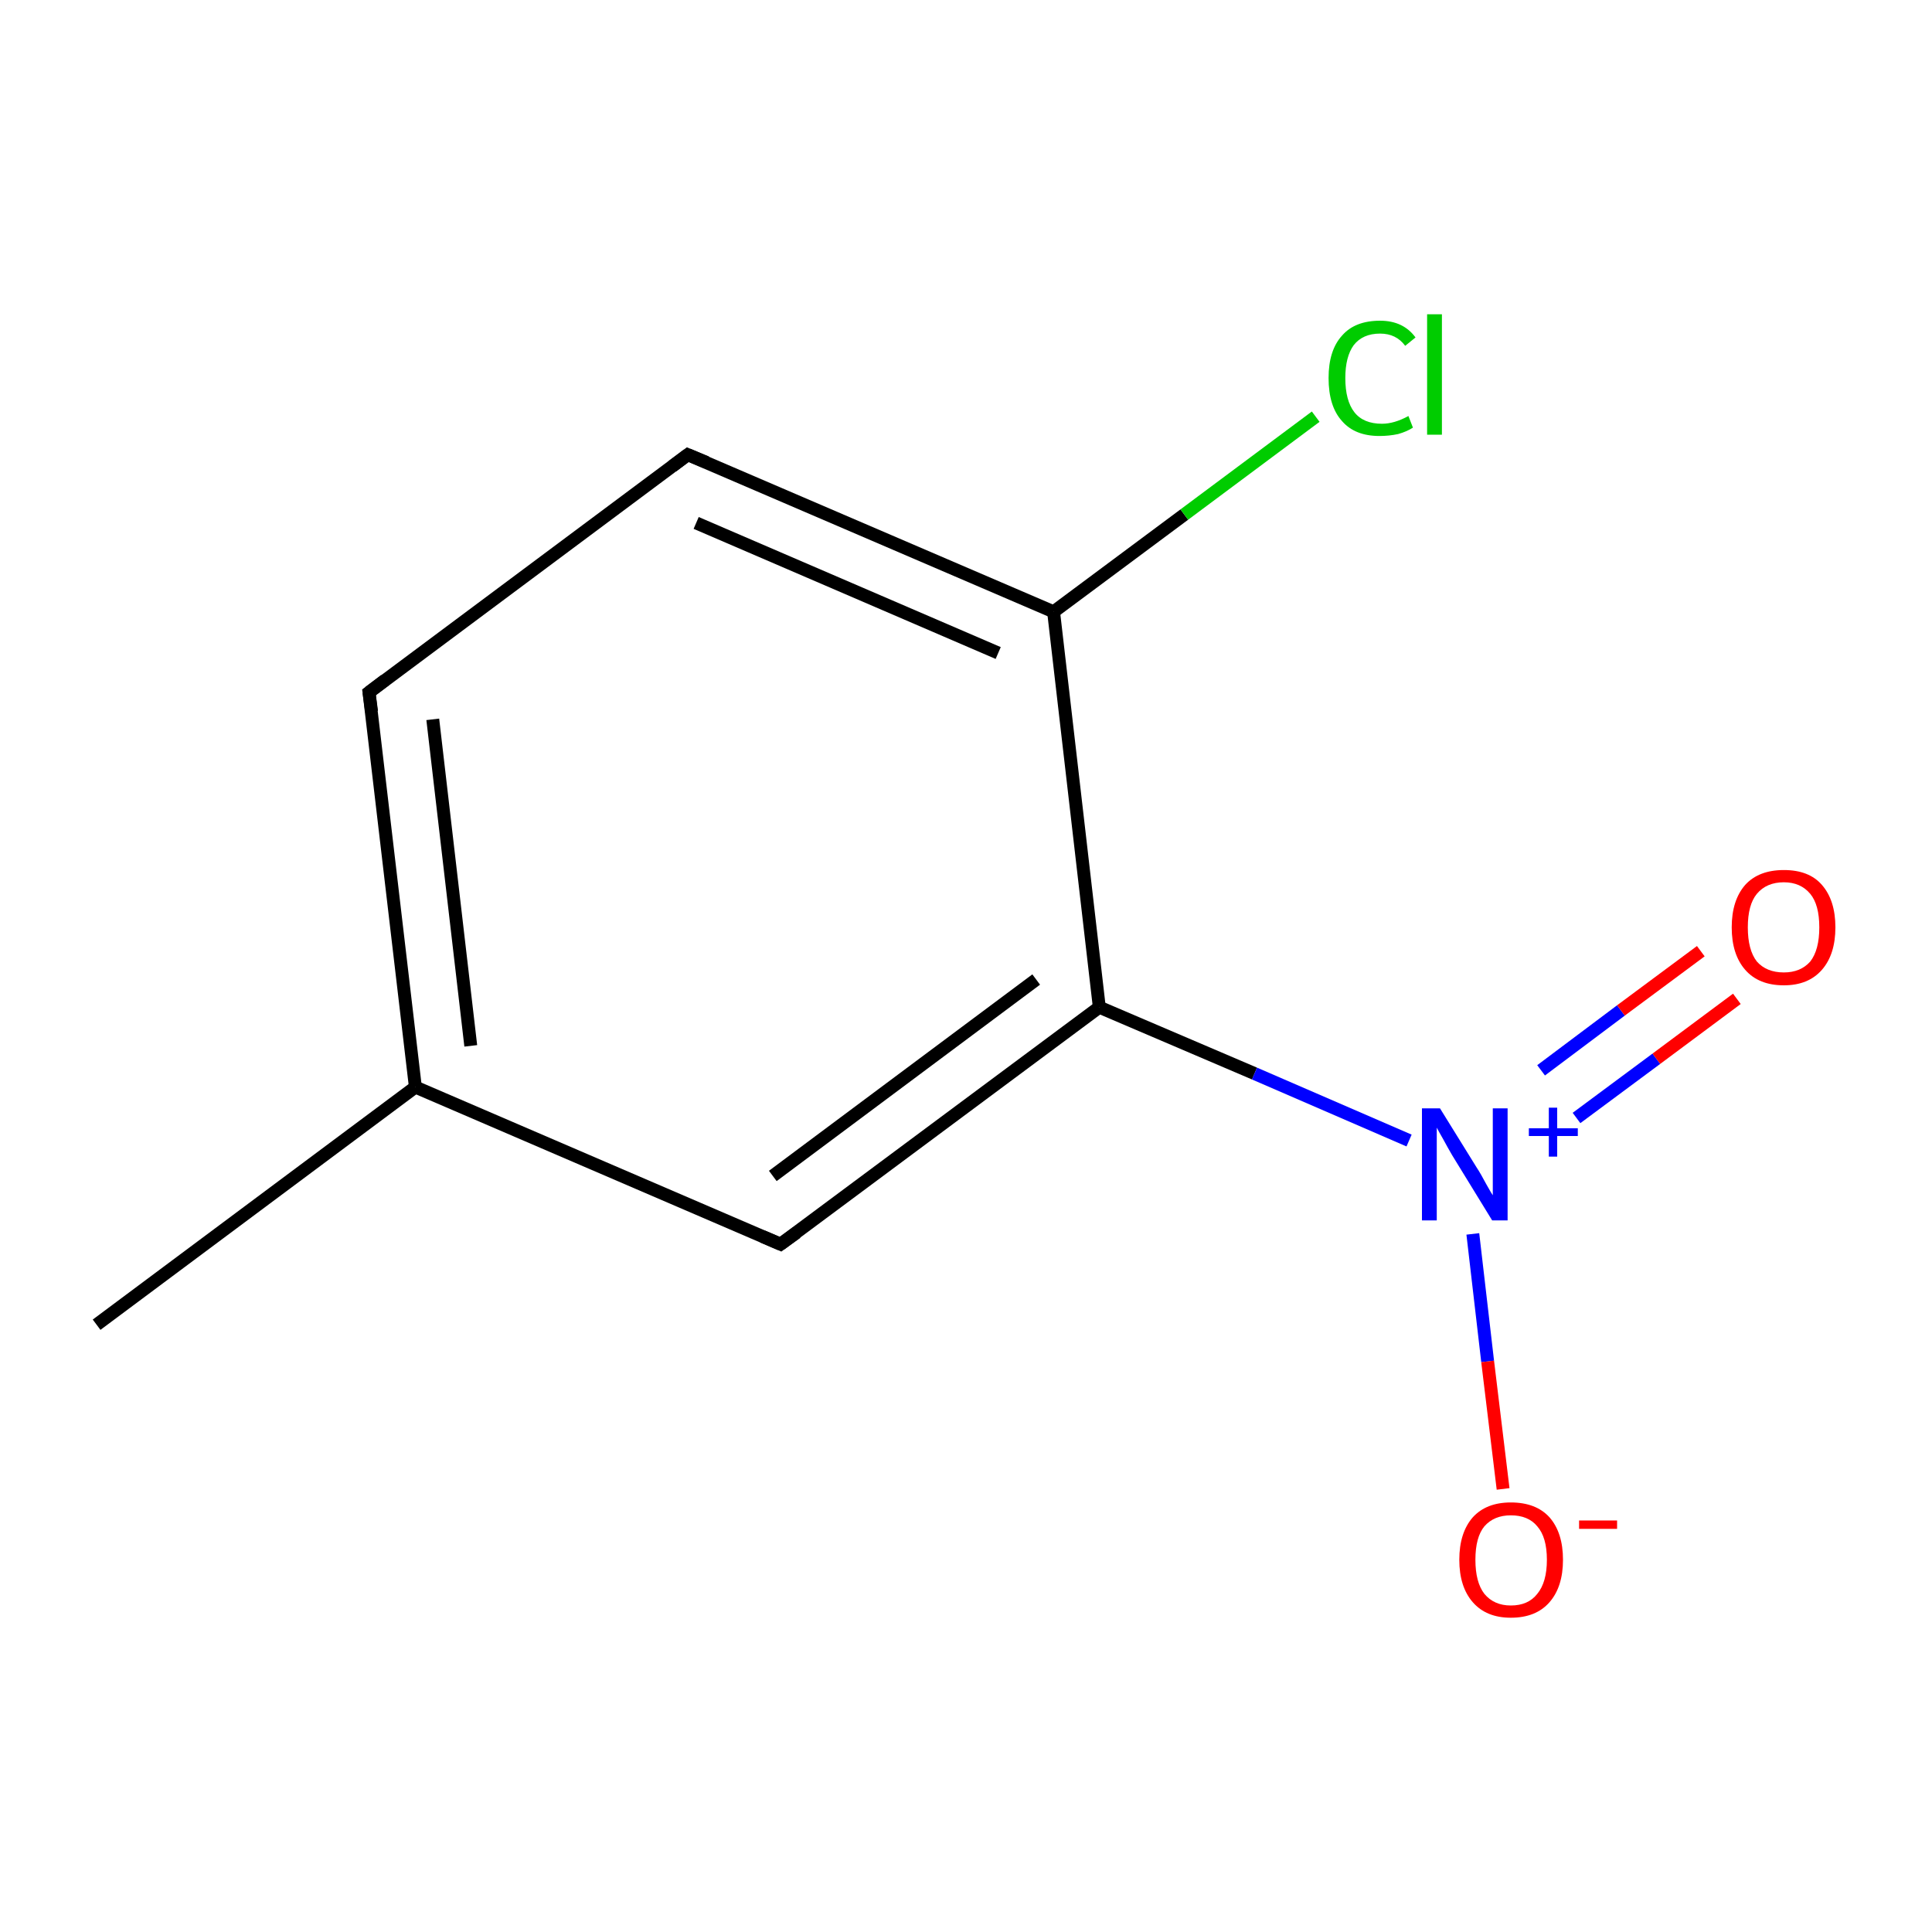 <?xml version='1.0' encoding='iso-8859-1'?>
<svg version='1.1' baseProfile='full'
              xmlns='http://www.w3.org/2000/svg'
                      xmlns:rdkit='http://www.rdkit.org/xml'
                      xmlns:xlink='http://www.w3.org/1999/xlink'
                  xml:space='preserve'
width='300px' height='300px' viewBox='0 0 300 300'>
<!-- END OF HEADER -->
<rect style='opacity:1.0;fill:#FFFFFF;stroke:none' width='300.0' height='300.0' x='0.0' y='0.0'> </rect>
<path class='bond-0 atom-0 atom-1' d='M 15.0,205.7 L 64.5,168.8' style='fill:none;fill-rule:evenodd;stroke:#000000;stroke-width:2.0px;stroke-linecap:butt;stroke-linejoin:miter;stroke-opacity:1' />
<path class='bond-1 atom-1 atom-2' d='M 64.5,168.8 L 57.3,107.5' style='fill:none;fill-rule:evenodd;stroke:#000000;stroke-width:2.0px;stroke-linecap:butt;stroke-linejoin:miter;stroke-opacity:1' />
<path class='bond-1 atom-1 atom-2' d='M 73.1,162.4 L 67.2,111.7' style='fill:none;fill-rule:evenodd;stroke:#000000;stroke-width:2.0px;stroke-linecap:butt;stroke-linejoin:miter;stroke-opacity:1' />
<path class='bond-2 atom-2 atom-3' d='M 57.3,107.5 L 106.8,70.6' style='fill:none;fill-rule:evenodd;stroke:#000000;stroke-width:2.0px;stroke-linecap:butt;stroke-linejoin:miter;stroke-opacity:1' />
<path class='bond-3 atom-3 atom-4' d='M 106.8,70.6 L 163.6,95.0' style='fill:none;fill-rule:evenodd;stroke:#000000;stroke-width:2.0px;stroke-linecap:butt;stroke-linejoin:miter;stroke-opacity:1' />
<path class='bond-3 atom-3 atom-4' d='M 108.1,81.2 L 155.0,101.4' style='fill:none;fill-rule:evenodd;stroke:#000000;stroke-width:2.0px;stroke-linecap:butt;stroke-linejoin:miter;stroke-opacity:1' />
<path class='bond-4 atom-4 atom-5' d='M 163.6,95.0 L 183.9,79.9' style='fill:none;fill-rule:evenodd;stroke:#000000;stroke-width:2.0px;stroke-linecap:butt;stroke-linejoin:miter;stroke-opacity:1' />
<path class='bond-4 atom-4 atom-5' d='M 183.9,79.9 L 204.3,64.7' style='fill:none;fill-rule:evenodd;stroke:#00CC00;stroke-width:2.0px;stroke-linecap:butt;stroke-linejoin:miter;stroke-opacity:1' />
<path class='bond-5 atom-4 atom-6' d='M 163.6,95.0 L 170.7,156.4' style='fill:none;fill-rule:evenodd;stroke:#000000;stroke-width:2.0px;stroke-linecap:butt;stroke-linejoin:miter;stroke-opacity:1' />
<path class='bond-6 atom-6 atom-7' d='M 170.7,156.4 L 194.8,166.7' style='fill:none;fill-rule:evenodd;stroke:#000000;stroke-width:2.0px;stroke-linecap:butt;stroke-linejoin:miter;stroke-opacity:1' />
<path class='bond-6 atom-6 atom-7' d='M 194.8,166.7 L 218.8,177.1' style='fill:none;fill-rule:evenodd;stroke:#0000FF;stroke-width:2.0px;stroke-linecap:butt;stroke-linejoin:miter;stroke-opacity:1' />
<path class='bond-7 atom-7 atom-8' d='M 244.8,173.6 L 257.2,164.4' style='fill:none;fill-rule:evenodd;stroke:#0000FF;stroke-width:2.0px;stroke-linecap:butt;stroke-linejoin:miter;stroke-opacity:1' />
<path class='bond-7 atom-7 atom-8' d='M 257.2,164.4 L 269.7,155.1' style='fill:none;fill-rule:evenodd;stroke:#FF0000;stroke-width:2.0px;stroke-linecap:butt;stroke-linejoin:miter;stroke-opacity:1' />
<path class='bond-7 atom-7 atom-8' d='M 239.3,166.2 L 251.7,156.9' style='fill:none;fill-rule:evenodd;stroke:#0000FF;stroke-width:2.0px;stroke-linecap:butt;stroke-linejoin:miter;stroke-opacity:1' />
<path class='bond-7 atom-7 atom-8' d='M 251.7,156.9 L 264.1,147.7' style='fill:none;fill-rule:evenodd;stroke:#FF0000;stroke-width:2.0px;stroke-linecap:butt;stroke-linejoin:miter;stroke-opacity:1' />
<path class='bond-8 atom-7 atom-9' d='M 228.7,191.6 L 231.0,211.4' style='fill:none;fill-rule:evenodd;stroke:#0000FF;stroke-width:2.0px;stroke-linecap:butt;stroke-linejoin:miter;stroke-opacity:1' />
<path class='bond-8 atom-7 atom-9' d='M 231.0,211.4 L 233.4,231.2' style='fill:none;fill-rule:evenodd;stroke:#FF0000;stroke-width:2.0px;stroke-linecap:butt;stroke-linejoin:miter;stroke-opacity:1' />
<path class='bond-9 atom-6 atom-10' d='M 170.7,156.4 L 121.2,193.2' style='fill:none;fill-rule:evenodd;stroke:#000000;stroke-width:2.0px;stroke-linecap:butt;stroke-linejoin:miter;stroke-opacity:1' />
<path class='bond-9 atom-6 atom-10' d='M 160.9,152.1 L 120.0,182.6' style='fill:none;fill-rule:evenodd;stroke:#000000;stroke-width:2.0px;stroke-linecap:butt;stroke-linejoin:miter;stroke-opacity:1' />
<path class='bond-10 atom-10 atom-1' d='M 121.2,193.2 L 64.5,168.8' style='fill:none;fill-rule:evenodd;stroke:#000000;stroke-width:2.0px;stroke-linecap:butt;stroke-linejoin:miter;stroke-opacity:1' />
<path d='M 57.7,110.5 L 57.3,107.5 L 59.8,105.6' style='fill:none;stroke:#000000;stroke-width:2.0px;stroke-linecap:butt;stroke-linejoin:miter;stroke-miterlimit:10;stroke-opacity:1;' />
<path d='M 104.4,72.4 L 106.8,70.6 L 109.7,71.8' style='fill:none;stroke:#000000;stroke-width:2.0px;stroke-linecap:butt;stroke-linejoin:miter;stroke-miterlimit:10;stroke-opacity:1;' />
<path d='M 123.7,191.4 L 121.2,193.2 L 118.4,192.0' style='fill:none;stroke:#000000;stroke-width:2.0px;stroke-linecap:butt;stroke-linejoin:miter;stroke-miterlimit:10;stroke-opacity:1;' />
<path class='atom-5' d='M 206.3 58.7
Q 206.3 54.4, 208.4 52.1
Q 210.4 49.8, 214.3 49.8
Q 217.9 49.8, 219.8 52.4
L 218.2 53.7
Q 216.8 51.8, 214.3 51.8
Q 211.6 51.8, 210.2 53.6
Q 208.9 55.4, 208.9 58.7
Q 208.9 62.2, 210.3 64.0
Q 211.7 65.8, 214.6 65.8
Q 216.5 65.8, 218.7 64.6
L 219.4 66.4
Q 218.5 67.0, 217.1 67.4
Q 215.7 67.7, 214.2 67.7
Q 210.4 67.7, 208.4 65.4
Q 206.3 63.1, 206.3 58.7
' fill='#00CC00'/>
<path class='atom-5' d='M 221.6 48.8
L 223.9 48.8
L 223.9 67.5
L 221.6 67.5
L 221.6 48.8
' fill='#00CC00'/>
<path class='atom-7' d='M 223.6 172.1
L 229.3 181.3
Q 229.9 182.2, 230.8 183.9
Q 231.7 185.5, 231.8 185.6
L 231.8 172.1
L 234.1 172.1
L 234.1 189.5
L 231.7 189.5
L 225.5 179.4
Q 224.8 178.2, 224.1 176.9
Q 223.3 175.5, 223.1 175.1
L 223.1 189.5
L 220.8 189.5
L 220.8 172.1
L 223.6 172.1
' fill='#0000FF'/>
<path class='atom-7' d='M 237.4 175.2
L 240.5 175.2
L 240.5 172.0
L 241.8 172.0
L 241.8 175.2
L 245.0 175.2
L 245.0 176.4
L 241.8 176.4
L 241.8 179.6
L 240.5 179.6
L 240.5 176.4
L 237.4 176.4
L 237.4 175.2
' fill='#0000FF'/>
<path class='atom-8' d='M 268.9 144.0
Q 268.9 139.8, 271.0 137.4
Q 273.1 135.1, 277.0 135.1
Q 280.9 135.1, 282.9 137.4
Q 285.0 139.8, 285.0 144.0
Q 285.0 148.2, 282.9 150.6
Q 280.8 153.0, 277.0 153.0
Q 273.1 153.0, 271.0 150.6
Q 268.9 148.2, 268.9 144.0
M 277.0 151.0
Q 279.6 151.0, 281.1 149.3
Q 282.5 147.5, 282.5 144.0
Q 282.5 140.5, 281.1 138.8
Q 279.6 137.0, 277.0 137.0
Q 274.3 137.0, 272.8 138.8
Q 271.4 140.5, 271.4 144.0
Q 271.4 147.5, 272.8 149.3
Q 274.3 151.0, 277.0 151.0
' fill='#FF0000'/>
<path class='atom-9' d='M 226.6 242.2
Q 226.6 238.0, 228.7 235.6
Q 230.8 233.3, 234.6 233.3
Q 238.5 233.3, 240.6 235.6
Q 242.7 238.0, 242.7 242.2
Q 242.7 246.4, 240.6 248.8
Q 238.5 251.2, 234.6 251.2
Q 230.8 251.2, 228.7 248.8
Q 226.6 246.4, 226.6 242.2
M 234.6 249.3
Q 237.3 249.3, 238.7 247.5
Q 240.2 245.7, 240.2 242.2
Q 240.2 238.7, 238.7 237.0
Q 237.3 235.3, 234.6 235.3
Q 232.0 235.3, 230.5 237.0
Q 229.1 238.7, 229.1 242.2
Q 229.1 245.7, 230.5 247.5
Q 232.0 249.3, 234.6 249.3
' fill='#FF0000'/>
<path class='atom-9' d='M 245.2 236.1
L 251.1 236.1
L 251.1 237.4
L 245.2 237.4
L 245.2 236.1
' fill='#FF0000'/>
</svg>
